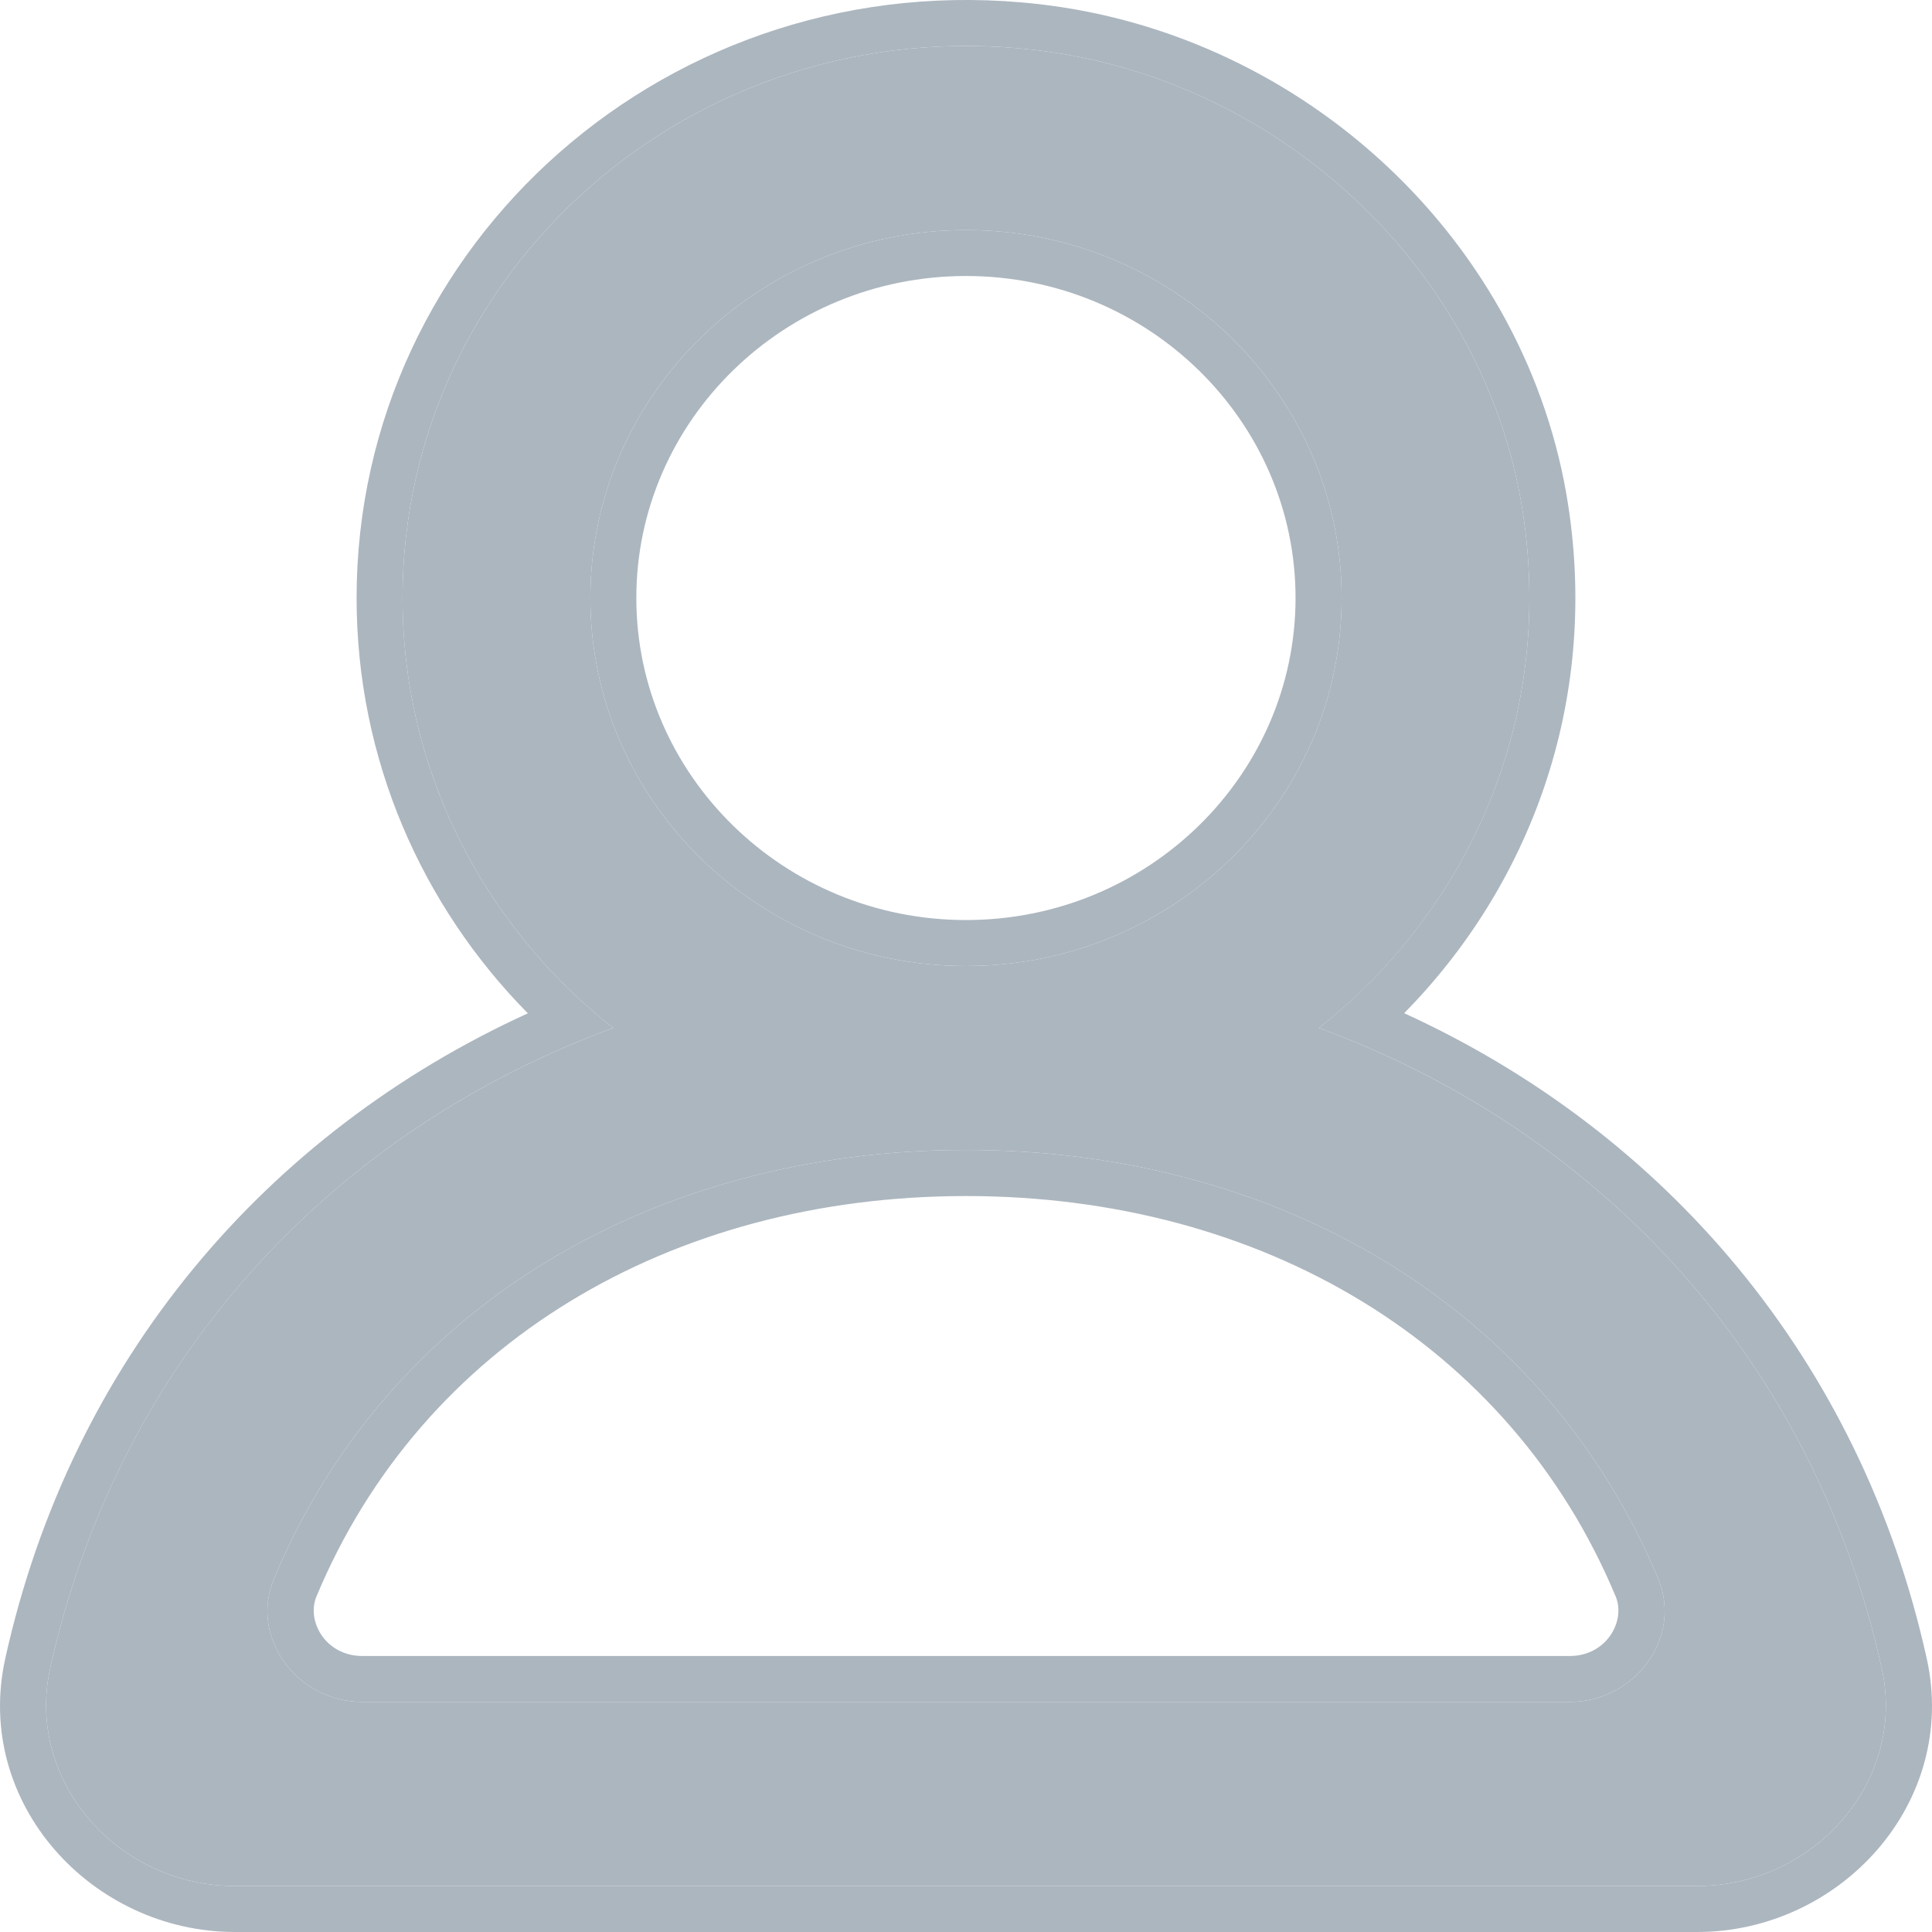 <svg width="14" height="14" viewBox="0 0 14 14" fill="none" xmlns="http://www.w3.org/2000/svg">
    <path fill-rule="evenodd" clip-rule="evenodd"
          d="M11.375 12.333H2.626C2.155 12.333 1.807 11.869 1.985 11.441C2.809 9.465 4.745 8.333 7 8.333C9.256 8.333 11.192 9.465 12.016 11.441C12.193 11.869 11.845 12.333 11.375 12.333ZM4.278 4.333C4.278 2.863 5.499 1.667 7 1.667C8.501 1.667 9.722 2.863 9.722 4.333C9.722 5.804 8.501 7 7 7C5.499 7 4.278 5.804 4.278 4.333ZM13.636 12.091C13.142 9.851 11.594 8.199 9.558 7.449C10.637 6.597 11.266 5.221 11.035 3.713C10.767 1.965 9.282 0.565 7.49 0.361C5.016 0.079 2.917 1.966 2.917 4.333C2.917 5.593 3.513 6.716 4.443 7.449C2.405 8.199 0.859 9.851 0.363 12.091C0.184 12.905 0.853 13.667 1.703 13.667H12.297C13.147 13.667 13.817 12.905 13.636 12.091Z"
          fill="#ACB6BF"/>
    <path fill-rule="evenodd" clip-rule="evenodd"
          d="M0.363 12.091C0.83 9.983 2.228 8.394 4.09 7.59C4.206 7.54 4.323 7.493 4.443 7.449C4.344 7.37 4.248 7.288 4.157 7.201C3.393 6.475 2.917 5.459 2.917 4.333C2.917 1.966 5.016 0.079 7.49 0.361C9.282 0.565 10.767 1.965 11.035 3.713C11.245 5.082 10.745 6.343 9.843 7.201C9.752 7.288 9.657 7.37 9.558 7.449C9.677 7.493 9.795 7.54 9.911 7.59C11.772 8.394 13.171 9.983 13.636 12.091C13.817 12.905 13.147 13.667 12.297 13.667H1.703C0.853 13.667 0.184 12.905 0.363 12.091ZM13.962 12.019C14.193 13.064 13.336 14 12.297 14H1.703C0.664 14 -0.193 13.064 0.038 12.019C0.517 9.851 1.936 8.205 3.825 7.343C3.058 6.565 2.584 5.504 2.584 4.333C2.584 1.762 4.861 -0.274 7.528 0.03C9.464 0.251 11.073 1.76 11.364 3.663C11.584 5.094 11.086 6.417 10.175 7.342C12.064 8.205 13.483 9.851 13.962 12.019ZM2.626 12H11.375C11.641 12 11.782 11.747 11.708 11.569C10.944 9.737 9.143 8.667 7 8.667C4.857 8.667 3.057 9.737 2.293 11.569C2.219 11.747 2.359 12 2.626 12ZM1.985 11.441C2.809 9.465 4.745 8.333 7 8.333C9.256 8.333 11.192 9.465 12.016 11.441C12.193 11.869 11.845 12.333 11.375 12.333H2.626C2.155 12.333 1.807 11.869 1.985 11.441ZM7 2C5.677 2 4.611 3.053 4.611 4.333C4.611 5.613 5.677 6.667 7 6.667C8.323 6.667 9.388 5.613 9.388 4.333C9.388 3.053 8.323 2 7 2ZM7 1.667C5.499 1.667 4.278 2.863 4.278 4.333C4.278 5.804 5.499 7 7 7C8.501 7 9.722 5.804 9.722 4.333C9.722 2.863 8.501 1.667 7 1.667Z"
          fill="#ACB6BF"/>
</svg>
